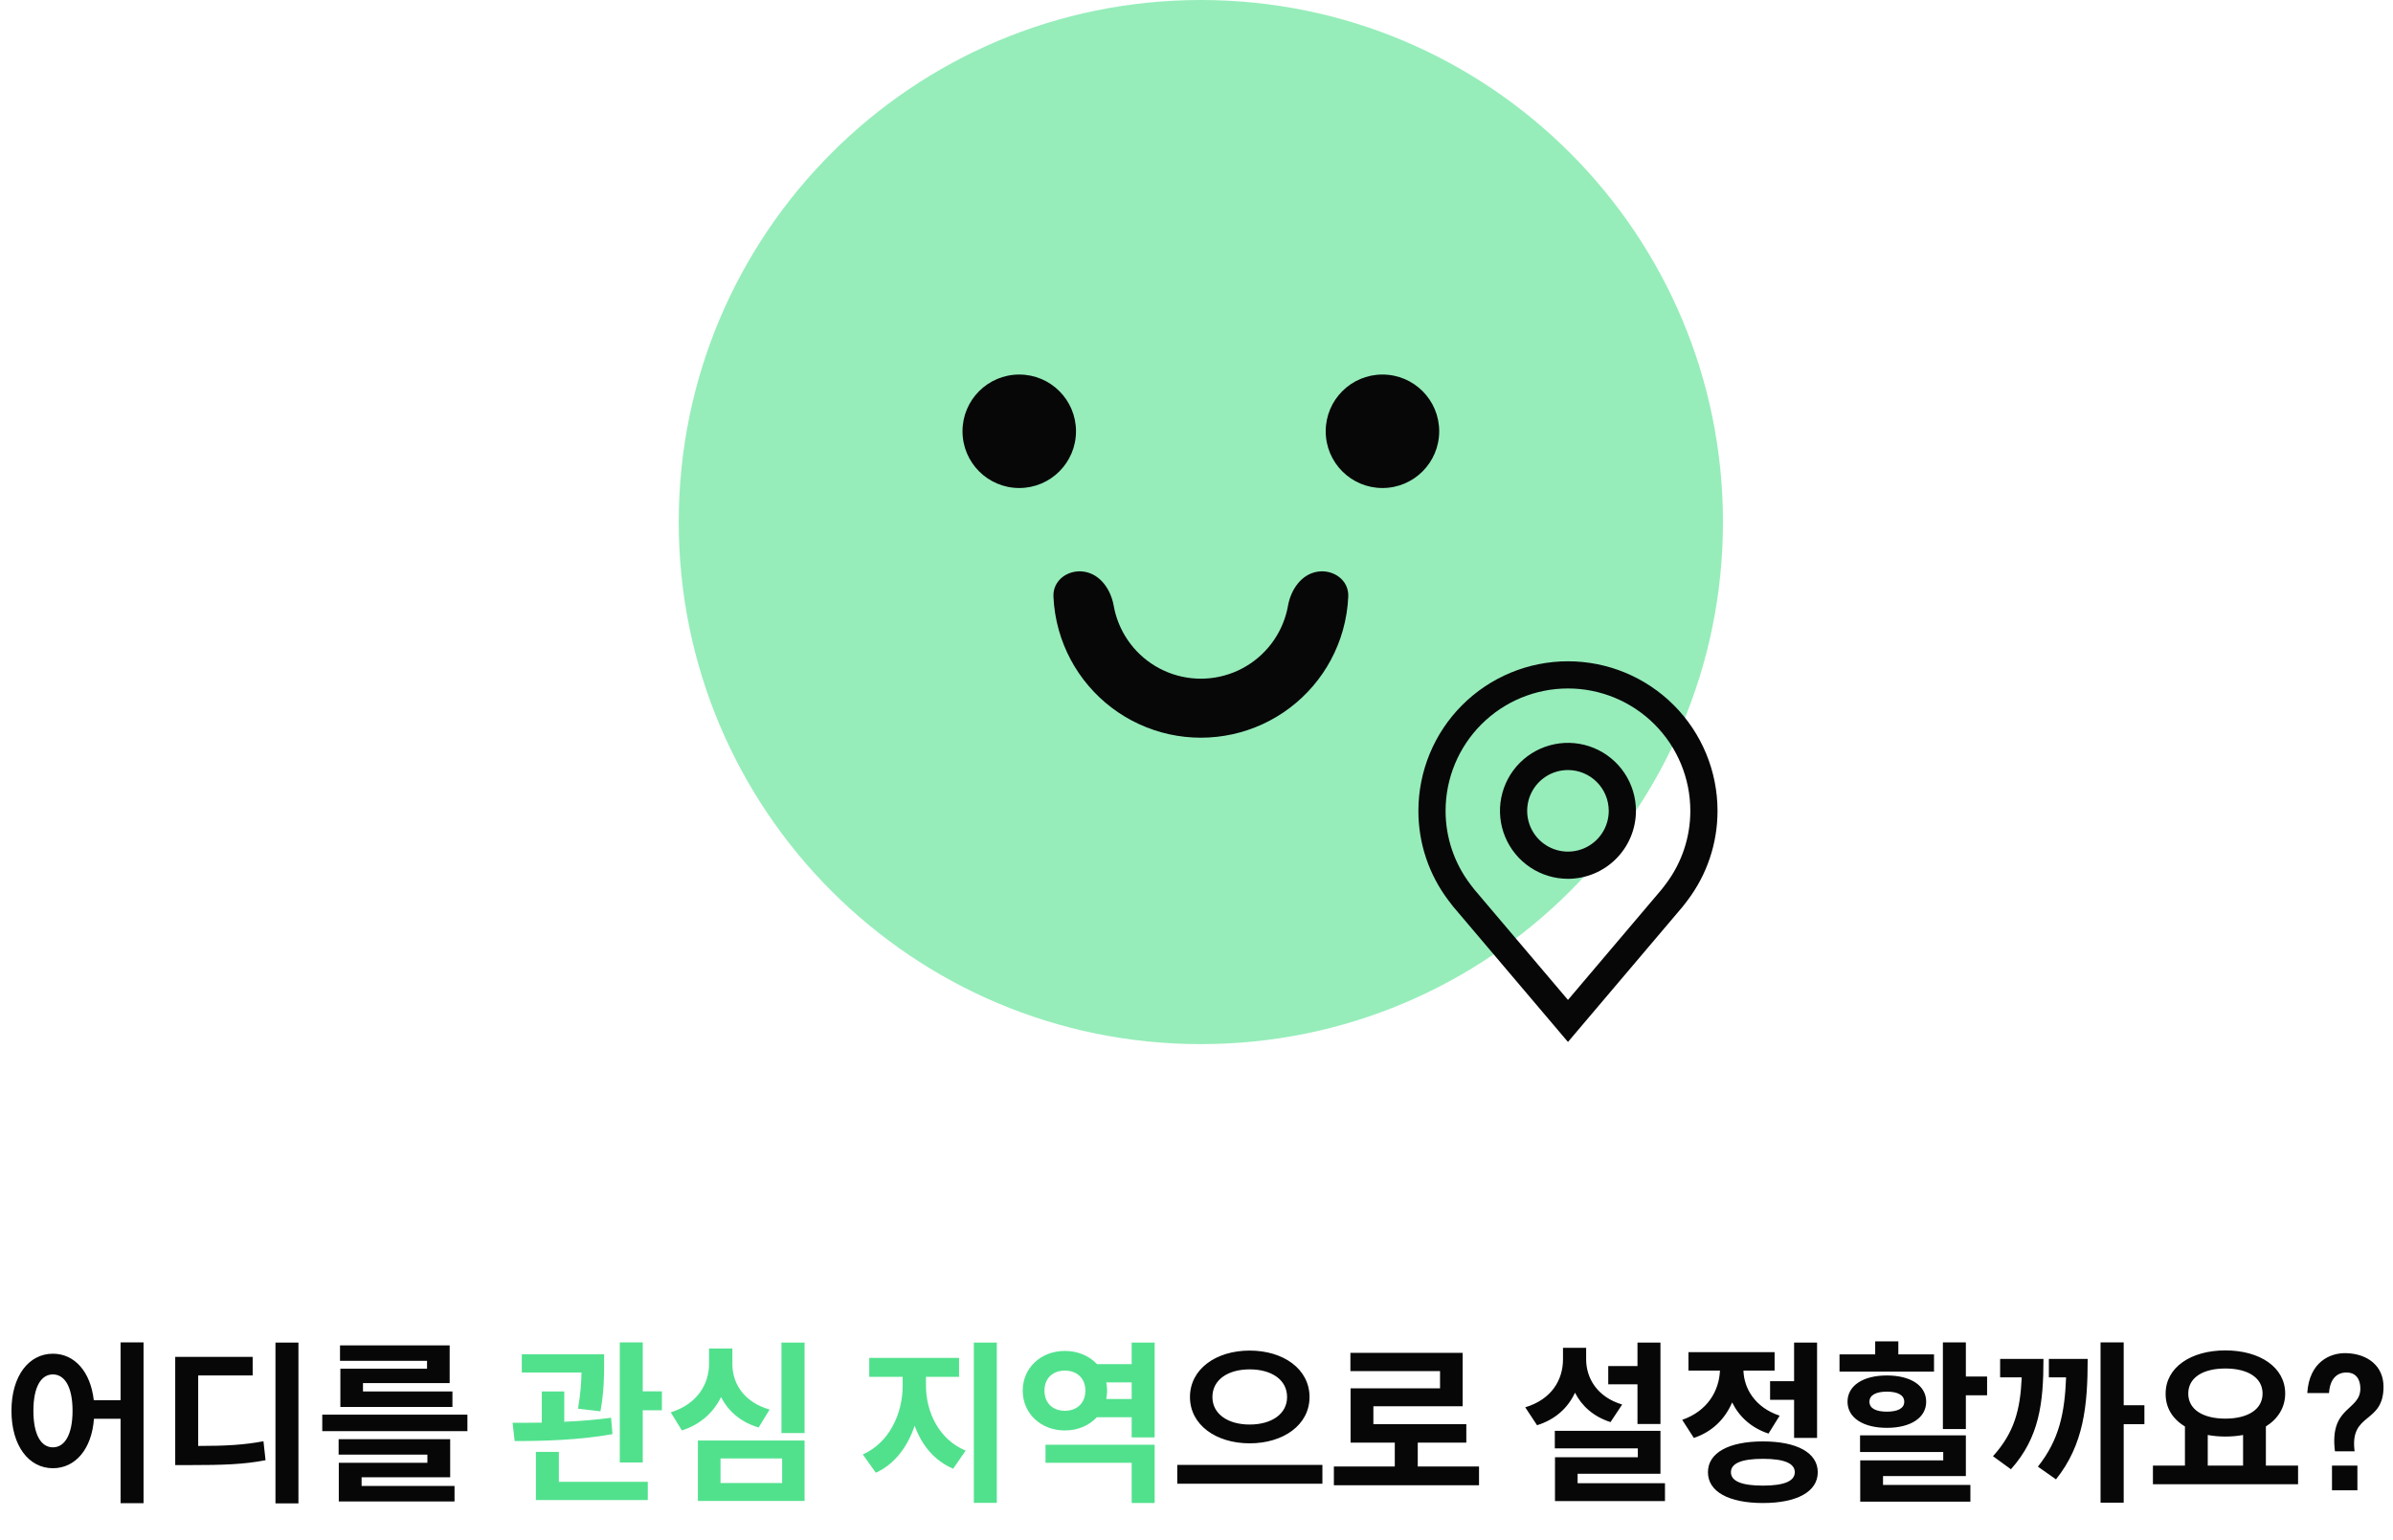 <svg width="275" height="177" viewBox="0 0 275 177" fill="none" xmlns="http://www.w3.org/2000/svg">
<path opacity="0.6" d="M138 120C171.137 120 198 93.137 198 60C198 26.863 171.137 0 138 0C104.863 0 78 26.863 78 60C78 93.137 104.863 120 138 120Z" fill="#51E18D"/>
<path d="M151.398 65.704C153.248 65.411 155.021 66.683 154.941 68.554C154.885 69.861 154.677 71.162 154.32 72.429C153.655 74.788 152.486 76.975 150.894 78.838C149.302 80.702 147.325 82.199 145.099 83.225C142.873 84.251 140.451 84.783 138 84.783C135.549 84.783 133.127 84.251 130.901 83.225C128.675 82.199 126.698 80.702 125.106 78.838C123.514 76.975 122.346 74.788 121.68 72.429C121.323 71.162 121.115 69.861 121.059 68.554C120.979 66.683 122.752 65.411 124.602 65.704C126.452 65.997 127.655 67.766 127.984 69.61C128.042 69.939 128.117 70.265 128.208 70.588C128.607 72.003 129.309 73.315 130.264 74.434C131.219 75.552 132.405 76.45 133.741 77.066C135.076 77.681 136.529 78 138 78C139.471 78 140.924 77.681 142.259 77.066C143.595 76.45 144.781 75.552 145.736 74.434C146.692 73.315 147.393 72.003 147.792 70.588C147.883 70.265 147.958 69.939 148.016 69.61C148.345 67.766 149.548 65.997 151.398 65.704Z" fill="#080708"/>
<path d="M117.131 56.087C120.732 56.087 123.652 53.167 123.652 49.565C123.652 45.963 120.732 43.044 117.131 43.044C113.529 43.044 110.609 45.963 110.609 49.565C110.609 53.167 113.529 56.087 117.131 56.087Z" fill="#080708"/>
<path d="M158.869 56.087C162.471 56.087 165.391 53.167 165.391 49.565C165.391 45.963 162.471 43.044 158.869 43.044C155.268 43.044 152.348 45.963 152.348 49.565C152.348 53.167 155.268 56.087 158.869 56.087Z" fill="#080708"/>
<path d="M180.188 101C178.642 101 177.132 100.542 175.847 99.683C174.562 98.825 173.561 97.605 172.97 96.177C172.378 94.75 172.224 93.179 172.525 91.663C172.827 90.148 173.571 88.756 174.663 87.663C175.756 86.571 177.148 85.827 178.663 85.525C180.179 85.224 181.75 85.378 183.177 85.97C184.605 86.561 185.825 87.562 186.683 88.847C187.542 90.132 188 91.642 188 93.188C187.998 95.259 187.174 97.244 185.709 98.709C184.244 100.174 182.259 100.998 180.188 101ZM180.188 88.5C179.26 88.5 178.354 88.775 177.583 89.29C176.812 89.805 176.212 90.537 175.857 91.394C175.502 92.25 175.409 93.193 175.59 94.102C175.771 95.011 176.217 95.847 176.873 96.502C177.528 97.158 178.364 97.604 179.273 97.785C180.182 97.966 181.125 97.873 181.981 97.518C182.838 97.163 183.57 96.563 184.085 95.792C184.6 95.021 184.875 94.115 184.875 93.188C184.874 91.945 184.38 90.753 183.501 89.874C182.622 88.996 181.43 88.501 180.188 88.5Z" fill="#080708"/>
<path d="M180.188 119.75L167.006 104.205C166.823 103.971 166.642 103.736 166.463 103.5C164.211 100.534 162.995 96.911 163 93.188C163 88.629 164.811 84.257 168.034 81.034C171.257 77.811 175.629 76 180.188 76C184.746 76 189.118 77.811 192.341 81.034C195.564 84.257 197.375 88.629 197.375 93.188C197.38 96.91 196.165 100.531 193.914 103.495L193.913 103.5C193.913 103.5 193.444 104.116 193.373 104.198L180.188 119.75ZM168.956 101.617C168.959 101.617 169.322 102.098 169.405 102.202L180.188 114.919L190.984 102.184C191.053 102.098 191.419 101.614 191.42 101.613C193.26 99.189 194.254 96.23 194.25 93.188C194.25 89.458 192.768 85.881 190.131 83.244C187.494 80.607 183.917 79.125 180.188 79.125C176.458 79.125 172.881 80.607 170.244 83.244C167.607 85.881 166.125 89.458 166.125 93.188C166.122 96.232 167.117 99.193 168.958 101.617H168.956Z" fill="#080708"/>
<path d="M16.497 172.76V154.28H13.857V160.92H10.777C10.397 157.62 8.557 155.58 6.077 155.58C3.337 155.58 1.317 158.1 1.317 162.14C1.317 166.2 3.337 168.74 6.077 168.74C8.637 168.74 10.537 166.58 10.797 163.06H13.857V172.76H16.497ZM6.077 166.34C4.717 166.34 3.837 164.88 3.837 162.14C3.837 159.4 4.717 157.96 6.077 157.96C7.437 157.96 8.337 159.4 8.337 162.14C8.337 164.88 7.437 166.34 6.077 166.34ZM34.296 172.78V154.3H31.656V172.78H34.296ZM22.776 166.18V158.08H29.036V155.94H20.136V168.38H21.756C25.696 168.38 28.016 168.3 30.516 167.82L30.276 165.64C28.056 166.06 25.976 166.18 22.776 166.18ZM39.074 156.4H49.074V157.3H39.114V161.7H51.994V159.92H41.714V158.96H51.674V154.62H39.074V156.4ZM53.714 164.48V162.58H37.034V164.48H53.714ZM52.234 170.78H41.554V169.78H51.734V165.4H38.914V167.18H49.114V168.12H38.934V172.56H52.234V170.78ZM143.609 155.22C139.749 155.22 136.749 157.34 136.749 160.56C136.749 163.76 139.749 165.88 143.609 165.88C147.489 165.88 150.489 163.76 150.489 160.56C150.489 157.34 147.489 155.22 143.609 155.22ZM143.609 157.38C146.109 157.38 147.909 158.56 147.909 160.56C147.909 162.52 146.109 163.72 143.609 163.72C141.129 163.72 139.329 162.52 139.329 160.56C139.329 158.56 141.129 157.38 143.609 157.38ZM151.969 170.52V168.36H135.289V170.52H151.969ZM169.967 170.7V168.54H162.927V165.8H168.507V163.68H157.827V161.62H168.087V155.48H155.187V157.58H165.487V159.56H155.207V165.8H160.287V168.54H153.287V170.7H169.967ZM184.817 159.1H188.177V163.66H190.817V154.3H188.177V157H184.817V159.1ZM185.077 163.44L186.417 161.42C183.537 160.56 182.277 158.38 182.277 156.22V154.9H179.617V156.22C179.617 158.56 178.337 160.82 175.277 161.74L176.637 163.8C178.737 163.14 180.177 161.82 180.997 160.06C181.777 161.6 183.137 162.82 185.077 163.44ZM191.337 172.52V170.46H181.297V169.38H190.817V164.44H178.677V166.46H188.217V167.48H178.697V172.52H191.337ZM206.175 154.3V158.74H203.415V160.88H206.175V165.26H208.815V154.3H206.175ZM203.235 164.76L204.515 162.7C201.715 161.78 200.415 159.6 200.355 157.52H203.935V155.4H194.035V157.52H197.655C197.555 159.82 196.255 162.16 193.315 163.18L194.655 165.26C196.815 164.54 198.255 163.04 199.055 161.18C199.855 162.8 201.235 164.1 203.235 164.76ZM202.595 165.66C198.675 165.66 196.275 166.96 196.275 169.2C196.275 171.44 198.675 172.74 202.595 172.74C206.495 172.74 208.895 171.44 208.895 169.2C208.895 166.96 206.495 165.66 202.595 165.66ZM202.595 170.74C200.135 170.74 198.915 170.22 198.915 169.2C198.915 168.18 200.135 167.66 202.595 167.66C205.035 167.66 206.255 168.18 206.255 169.2C206.255 170.22 205.035 170.74 202.595 170.74ZM211.394 157.64H222.254V155.66H218.154V154.16H215.494V155.66H211.394V157.64ZM228.354 160.36V158.2H225.914V154.28H223.274V164.24H225.914V160.36H228.354ZM221.354 161.1C221.354 159.24 219.574 158.08 216.834 158.08C214.114 158.08 212.314 159.24 212.314 161.1C212.314 162.94 214.114 164.1 216.834 164.1C219.574 164.1 221.354 162.94 221.354 161.1ZM214.834 161.1C214.834 160.32 215.614 159.94 216.834 159.94C218.054 159.94 218.834 160.32 218.834 161.1C218.834 161.88 218.054 162.24 216.834 162.24C215.614 162.24 214.834 161.88 214.834 161.1ZM226.434 170.66H216.394V169.64H225.914V164.96H213.754V166.88H223.314V167.84H213.774V172.58H226.434V170.66ZM244.052 163.68H246.432V161.5H244.052V154.28H241.392V172.7H244.052V163.68ZM234.832 156.18H229.852V158.3H232.332C232.172 162 231.492 164.64 229.032 167.36L231.092 168.86C234.352 165.22 234.832 161.26 234.832 156.18ZM239.912 156.18H235.452V158.3H237.432C237.272 162.4 236.652 165.46 234.192 168.56L236.272 170.02C239.472 166.02 239.912 161.52 239.912 156.18ZM264.091 170.58V168.44H260.391V163.94C261.771 163.08 262.611 161.76 262.611 160.16C262.611 157.14 259.711 155.2 255.731 155.2C251.791 155.2 248.871 157.14 248.871 160.16C248.851 161.76 249.651 163.08 251.091 163.94V168.44H247.411V170.58H264.091ZM255.731 157.28C258.291 157.28 260.011 158.32 260.011 160.16C260.011 162 258.291 163.04 255.731 163.04C253.171 163.04 251.471 162 251.471 160.16C251.471 158.32 253.171 157.28 255.731 157.28ZM257.771 168.44H253.711V164.92C254.351 165.04 255.031 165.1 255.731 165.1C256.451 165.1 257.131 165.04 257.771 164.92V168.44ZM268.329 166.8H270.589C269.989 162.26 273.909 163.72 273.909 159.38C273.909 156.98 272.089 155.62 269.729 155.52C267.749 155.42 265.369 156.56 265.149 160.1H267.649C267.749 158.5 268.529 157.74 269.649 157.74C270.769 157.74 271.249 158.54 271.249 159.58C271.249 162.18 267.669 161.58 268.329 166.8ZM267.989 171.28H270.909V168.44H267.989V171.28Z" fill="#080708"/>
<path d="M76.064 162.08V159.9H73.864V154.28H71.224V168.08H73.864V162.08H76.064ZM66.424 161.9L69.004 162.2C69.424 159.86 69.424 158.06 69.424 156.78V155.64H59.964V157.74H66.824C66.804 158.86 66.724 160.14 66.424 161.9ZM70.384 164.82L70.224 162.94C68.464 163.18 66.684 163.32 64.844 163.4V159.92H62.264V163.5C61.064 163.52 59.924 163.52 58.904 163.52L59.144 165.62C62.284 165.62 66.604 165.52 70.384 164.82ZM74.444 170.3H64.224V166.86H61.584V172.4H74.444V170.3ZM92.462 164.7V154.3H89.802V164.7H92.462ZM87.182 164.06L88.442 162C85.462 161.14 84.162 158.98 84.162 156.76V154.98H81.482V156.76C81.482 159 80.182 161.36 77.082 162.32L78.362 164.4C80.522 163.7 82.002 162.32 82.862 160.56C83.682 162.18 85.102 163.44 87.182 164.06ZM92.462 165.56H80.202V172.5H92.462V165.56ZM89.882 170.44H82.802V167.62H89.882V170.44ZM114.552 172.72V154.3H111.912V172.72H114.552ZM106.412 159.26V158.24H110.212V156.06H99.892V158.24H103.732V159.26C103.732 162.4 102.252 165.78 99.152 167.16L100.652 169.26C102.812 168.28 104.292 166.28 105.112 163.86C105.932 166.12 107.372 167.86 109.532 168.8L110.972 166.72C107.892 165.44 106.412 162.26 106.412 159.26ZM132.69 165.2V154.3H130.05V156.78H126.07C125.19 155.84 123.89 155.26 122.37 155.26C119.65 155.26 117.53 157.18 117.53 159.82C117.53 162.48 119.65 164.4 122.37 164.4C123.89 164.4 125.17 163.82 126.05 162.88H130.05V165.2H132.69ZM122.37 162.14C121.01 162.14 120.03 161.28 120.03 159.82C120.03 158.38 121.01 157.52 122.37 157.52C123.73 157.52 124.73 158.38 124.73 159.82C124.73 161.28 123.73 162.14 122.37 162.14ZM130.05 158.88V160.78H127.13C127.19 160.46 127.23 160.14 127.23 159.82C127.23 159.48 127.19 159.18 127.13 158.88H130.05ZM132.69 166.04H120.15V168.12H130.05V172.74H132.69V166.04Z" fill="#51E18D"/>
</svg>
